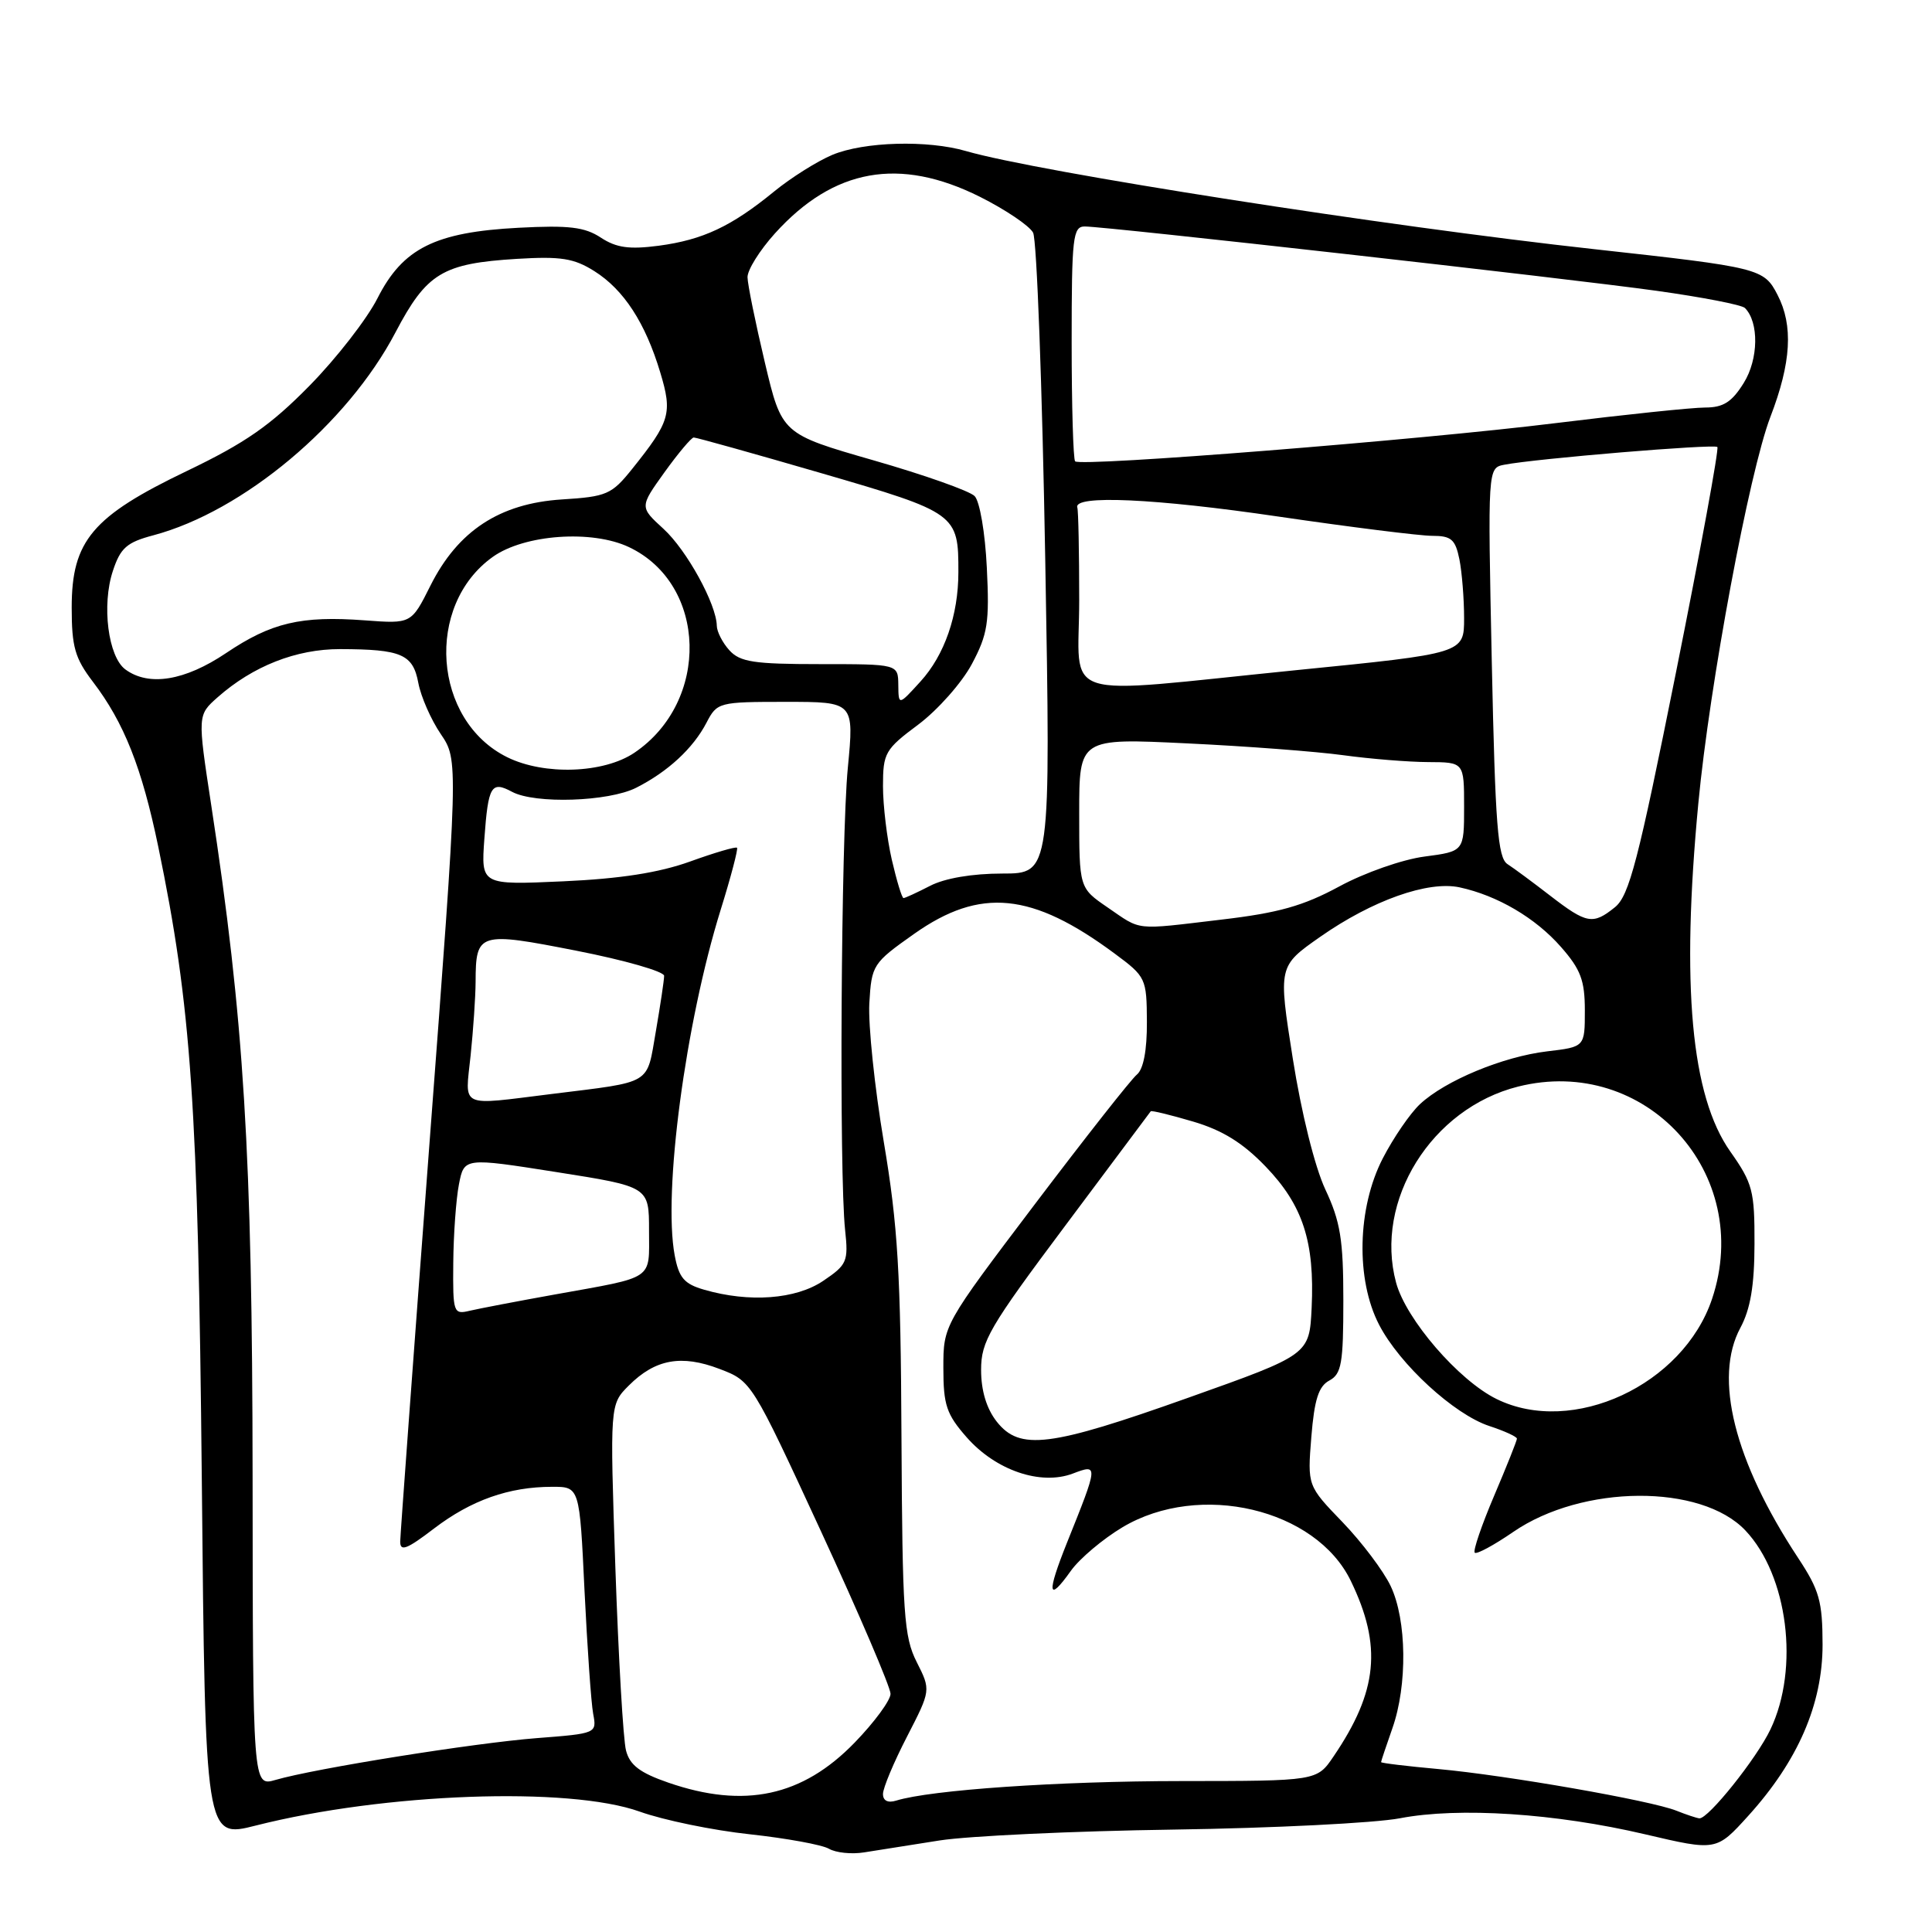 <?xml version="1.0" encoding="UTF-8" standalone="no"?>
<!DOCTYPE svg PUBLIC "-//W3C//DTD SVG 1.1//EN" "http://www.w3.org/Graphics/SVG/1.1/DTD/svg11.dtd" >
<svg xmlns="http://www.w3.org/2000/svg" xmlns:xlink="http://www.w3.org/1999/xlink" version="1.1" viewBox="0 0 256 256">
 <g >
 <path fill="currentColor"
d=" M 124.50 243.87 C 128.35 243.27 142.30 242.62 155.50 242.43 C 168.70 242.24 182.20 241.56 185.50 240.93 C 193.29 239.43 206.14 240.27 218.01 243.06 C 227.43 245.27 227.43 245.27 231.66 240.60 C 238.24 233.33 241.50 225.82 241.50 217.92 C 241.49 212.17 241.08 210.71 238.25 206.42 C 229.80 193.60 227.04 182.56 230.61 175.94 C 231.94 173.46 232.47 170.36 232.48 164.83 C 232.50 157.79 232.24 156.79 229.27 152.58 C 224.08 145.22 222.74 130.62 225.04 106.42 C 226.53 90.70 231.78 62.55 234.59 55.23 C 237.35 48.05 237.64 43.13 235.53 39.07 C 233.73 35.57 233.17 35.43 211.28 33.02 C 183.64 29.99 137.54 22.78 128.01 20.02 C 122.91 18.53 114.48 18.77 110.29 20.52 C 108.29 21.36 104.82 23.54 102.58 25.37 C 96.91 30.01 93.13 31.78 87.29 32.56 C 83.39 33.07 81.68 32.84 79.62 31.49 C 77.48 30.08 75.38 29.83 68.71 30.18 C 57.65 30.76 53.38 32.90 50.03 39.50 C 48.64 42.25 44.58 47.48 41.00 51.12 C 35.83 56.38 32.51 58.69 24.78 62.40 C 12.24 68.41 9.50 71.65 9.50 80.50 C 9.50 85.71 9.93 87.22 12.31 90.34 C 16.44 95.75 18.80 101.72 20.97 112.19 C 25.35 133.37 26.25 146.47 26.74 196.05 C 27.20 243.59 27.20 243.59 33.87 241.90 C 50.89 237.58 75.39 236.69 84.77 240.05 C 87.92 241.18 94.48 242.53 99.34 243.05 C 104.20 243.58 108.93 244.44 109.84 244.97 C 110.75 245.50 112.85 245.72 114.50 245.45 C 116.15 245.19 120.65 244.47 124.50 243.87 Z  M 222.14 239.93 C 218.79 238.58 199.60 235.23 190.61 234.41 C 186.43 234.03 183.00 233.62 183.00 233.49 C 183.00 233.36 183.68 231.34 184.50 229.00 C 186.51 223.30 186.41 214.66 184.27 210.16 C 183.32 208.16 180.45 204.35 177.89 201.69 C 173.24 196.87 173.24 196.87 173.76 190.39 C 174.16 185.45 174.72 183.69 176.14 182.93 C 177.76 182.06 178.00 180.66 178.00 172.31 C 178.00 164.26 177.61 161.86 175.61 157.60 C 174.21 154.60 172.44 147.47 171.30 140.26 C 169.37 128.03 169.37 128.03 174.94 124.13 C 181.84 119.30 189.23 116.68 193.41 117.58 C 198.41 118.66 203.47 121.63 206.84 125.48 C 209.45 128.45 210.00 129.91 210.00 133.90 C 210.00 138.72 210.00 138.72 205.00 139.31 C 199.15 140.01 191.52 143.17 188.16 146.30 C 186.86 147.51 184.64 150.75 183.22 153.50 C 179.84 160.06 179.63 169.55 182.74 175.54 C 185.45 180.78 192.67 187.41 197.33 188.95 C 199.35 189.61 201.00 190.37 201.00 190.63 C 201.00 190.89 199.64 194.30 197.98 198.20 C 196.32 202.10 195.16 205.50 195.41 205.74 C 195.66 205.99 197.95 204.75 200.51 202.99 C 209.67 196.69 225.40 196.59 231.27 202.79 C 236.90 208.74 238.46 221.04 234.60 229.14 C 232.79 232.97 226.33 241.05 225.17 240.94 C 224.80 240.90 223.44 240.45 222.14 239.93 Z  M 117.00 237.71 C 117.00 236.92 118.43 233.51 120.18 230.12 C 123.35 223.96 123.35 223.96 121.47 220.23 C 119.77 216.88 119.57 213.84 119.45 190.50 C 119.35 168.67 118.97 162.39 117.11 151.33 C 115.89 144.09 115.03 135.81 115.19 132.94 C 115.49 127.85 115.64 127.62 121.13 123.74 C 129.90 117.55 136.75 118.23 147.72 126.37 C 151.84 129.42 151.94 129.64 151.97 135.39 C 151.99 139.18 151.51 141.68 150.64 142.39 C 149.89 143.00 143.82 150.72 137.14 159.54 C 125.00 175.58 125.00 175.58 125.00 181.26 C 125.00 186.17 125.41 187.40 128.09 190.45 C 131.94 194.83 137.88 196.86 142.14 195.26 C 145.56 193.96 145.55 194.04 141.38 204.42 C 138.67 211.18 138.84 212.44 141.89 208.15 C 143.05 206.52 146.14 203.92 148.75 202.36 C 158.96 196.28 174.36 199.91 178.99 209.48 C 183.16 218.09 182.57 224.10 176.70 232.74 C 174.50 235.99 174.50 235.99 156.50 236.00 C 140.22 236.01 123.34 237.17 118.75 238.59 C 117.65 238.93 117.00 238.61 117.00 237.71 Z  M 88.56 236.21 C 84.80 234.91 83.45 233.89 82.95 231.95 C 82.58 230.54 81.95 219.65 81.54 207.75 C 80.81 186.10 80.81 186.10 83.32 183.59 C 86.82 180.09 90.29 179.46 95.34 181.39 C 99.59 183.01 99.60 183.03 108.80 202.94 C 113.86 213.90 118.00 223.57 118.00 224.44 C 118.00 225.30 115.86 228.21 113.25 230.90 C 106.33 238.04 98.64 239.69 88.56 236.21 Z  M 33.47 195.61 C 33.43 152.89 32.33 135.03 27.98 106.63 C 26.17 94.76 26.17 94.76 28.83 92.40 C 33.51 88.26 39.25 86.00 45.07 86.01 C 53.20 86.03 54.72 86.69 55.43 90.49 C 55.77 92.31 57.11 95.36 58.40 97.26 C 60.75 100.72 60.75 100.72 56.90 151.61 C 54.79 179.60 53.05 203.28 53.03 204.24 C 53.01 205.64 53.90 205.30 57.52 202.53 C 62.44 198.78 67.44 197.01 73.15 197.01 C 76.80 197.00 76.80 197.00 77.45 210.75 C 77.82 218.31 78.33 225.67 78.60 227.10 C 79.09 229.68 79.04 229.70 71.13 230.31 C 62.88 230.95 41.76 234.32 36.50 235.85 C 33.50 236.72 33.50 236.72 33.47 195.61 Z  M 132.07 188.37 C 130.72 186.65 130.00 184.27 130.00 181.52 C 130.00 177.72 131.08 175.87 141.15 162.41 C 147.28 154.21 152.38 147.39 152.48 147.25 C 152.58 147.12 155.10 147.73 158.08 148.61 C 161.98 149.76 164.68 151.43 167.70 154.57 C 172.64 159.70 174.21 164.54 173.80 173.28 C 173.50 179.50 173.50 179.50 157.50 185.19 C 139.07 191.75 135.12 192.24 132.07 188.37 Z  M 198.29 185.37 C 193.27 182.90 186.30 174.82 184.99 169.96 C 182.06 159.10 189.67 146.87 201.15 143.98 C 218.02 139.74 232.42 155.49 226.86 172.10 C 223.04 183.52 208.36 190.34 198.29 185.37 Z  M 60.06 167.36 C 60.09 163.59 60.43 158.90 60.81 156.94 C 61.50 153.38 61.50 153.38 73.75 155.31 C 86.00 157.24 86.00 157.24 86.00 163.05 C 86.00 169.72 86.89 169.12 73.50 171.53 C 68.55 172.42 63.49 173.39 62.25 173.68 C 60.08 174.20 60.00 173.97 60.06 167.36 Z  M 93.29 170.89 C 90.66 170.13 89.96 169.32 89.40 166.34 C 87.84 158.00 90.82 135.58 95.49 120.56 C 96.85 116.20 97.82 112.49 97.66 112.33 C 97.49 112.16 94.69 112.98 91.43 114.16 C 87.31 115.64 82.18 116.44 74.62 116.78 C 63.74 117.27 63.74 117.27 64.18 111.15 C 64.69 104.11 65.09 103.44 67.85 104.92 C 70.89 106.55 80.64 106.23 84.30 104.38 C 88.49 102.26 91.85 99.16 93.62 95.75 C 95.02 93.06 95.24 93.00 104.12 93.00 C 113.18 93.00 113.18 93.00 112.34 101.75 C 111.44 111.09 111.18 155.52 111.98 162.97 C 112.43 167.16 112.24 167.59 109.08 169.72 C 105.45 172.17 99.29 172.63 93.29 170.89 Z  M 62.36 139.85 C 62.71 136.47 63.01 132.09 63.02 130.10 C 63.04 123.54 63.42 123.43 76.40 125.98 C 82.78 127.23 88.00 128.73 88.00 129.30 C 88.00 129.87 87.50 133.19 86.90 136.68 C 85.65 143.84 86.59 143.28 73.09 144.96 C 60.70 146.49 61.62 146.93 62.36 139.85 Z  M 146.75 120.23 C 143.00 117.66 143.00 117.66 143.00 107.74 C 143.00 97.81 143.00 97.81 157.25 98.50 C 165.09 98.87 174.43 99.58 178.00 100.07 C 181.57 100.56 186.64 100.97 189.25 100.98 C 194.00 101.00 194.00 101.00 194.00 106.91 C 194.00 112.81 194.00 112.81 188.75 113.50 C 185.84 113.88 180.81 115.64 177.46 117.46 C 172.69 120.04 169.41 120.97 161.79 121.86 C 150.16 123.24 151.32 123.36 146.75 120.23 Z  M 205.39 118.67 C 203.14 116.93 200.60 115.05 199.75 114.50 C 198.46 113.66 198.13 109.39 197.67 87.75 C 197.13 62.01 197.13 62.01 199.32 61.58 C 203.48 60.77 227.13 58.80 227.56 59.23 C 227.79 59.46 225.33 72.87 222.09 89.03 C 217.07 114.08 215.88 118.68 213.99 120.21 C 211.07 122.57 210.25 122.42 205.39 118.67 Z  M 118.17 113.92 C 117.53 111.13 117.00 106.74 117.00 104.17 C 117.00 99.77 117.27 99.29 121.69 96.00 C 124.26 94.07 127.45 90.47 128.77 88.00 C 130.88 84.04 131.12 82.50 130.76 75.23 C 130.54 70.61 129.82 66.41 129.14 65.73 C 128.47 65.05 122.45 62.92 115.76 61.00 C 103.59 57.50 103.59 57.50 101.34 48.00 C 100.10 42.77 99.07 37.71 99.05 36.75 C 99.02 35.79 100.66 33.17 102.68 30.93 C 110.47 22.31 119.18 20.75 129.85 26.08 C 133.24 27.78 136.41 29.92 136.89 30.83 C 137.38 31.75 138.10 51.23 138.50 74.12 C 139.23 115.75 139.23 115.75 132.81 115.75 C 128.83 115.75 125.19 116.37 123.24 117.38 C 121.51 118.27 119.93 119.00 119.72 119.00 C 119.51 119.00 118.82 116.72 118.17 113.92 Z  M 67.22 100.34 C 57.36 95.48 56.26 80.22 65.31 73.78 C 69.48 70.81 78.45 70.17 83.35 72.50 C 93.73 77.42 94.12 92.96 84.05 99.75 C 79.99 102.48 72.13 102.76 67.22 100.34 Z  M 119.03 90.75 C 119.00 88.00 119.00 88.00 108.65 88.00 C 99.90 88.00 98.06 87.72 96.65 86.17 C 95.74 85.17 94.99 83.70 94.98 82.92 C 94.93 80.05 90.99 72.88 87.91 70.07 C 84.75 67.18 84.75 67.18 88.04 62.59 C 89.86 60.06 91.60 57.99 91.92 57.97 C 92.24 57.96 99.86 60.09 108.87 62.71 C 126.77 67.92 127.01 68.10 126.99 75.82 C 126.99 81.52 125.16 86.80 121.97 90.30 C 119.06 93.50 119.06 93.50 119.03 90.75 Z  M 143.00 79.50 C 143.00 73.17 142.89 67.66 142.75 67.25 C 142.18 65.55 153.03 66.04 169.41 68.45 C 178.98 69.85 188.15 71.00 189.78 71.00 C 192.31 71.00 192.84 71.47 193.38 74.12 C 193.72 75.84 194.00 79.35 194.00 81.91 C 194.00 86.58 194.00 86.58 171.75 88.80 C 139.57 92.03 143.00 93.14 143.00 79.50 Z  M 16.62 88.71 C 14.33 87.04 13.45 80.18 14.96 75.64 C 15.96 72.60 16.80 71.86 20.32 70.93 C 32.22 67.76 46.02 56.21 52.40 44.05 C 56.54 36.17 58.63 34.91 68.50 34.30 C 74.32 33.95 76.05 34.22 78.76 35.93 C 82.66 38.39 85.51 42.77 87.49 49.36 C 89.12 54.76 88.81 55.84 83.76 62.14 C 81.05 65.52 80.40 65.81 74.44 66.18 C 66.20 66.71 60.67 70.34 57.03 77.61 C 54.50 82.66 54.50 82.66 48.35 82.20 C 39.88 81.57 35.95 82.50 29.95 86.54 C 24.49 90.21 19.73 90.99 16.62 88.71 Z  M 142.46 61.13 C 142.21 60.87 142.00 53.77 142.00 45.33 C 142.00 31.39 142.16 30.00 143.75 30.01 C 146.64 30.02 207.65 36.88 219.48 38.53 C 225.51 39.37 230.79 40.39 231.21 40.81 C 233.09 42.69 233.02 47.60 231.05 50.75 C 229.48 53.28 228.34 54.00 225.94 54.00 C 224.24 54.00 215.35 54.93 206.18 56.06 C 188.03 58.31 143.20 61.87 142.46 61.13 Z "/>
</g>
</svg>